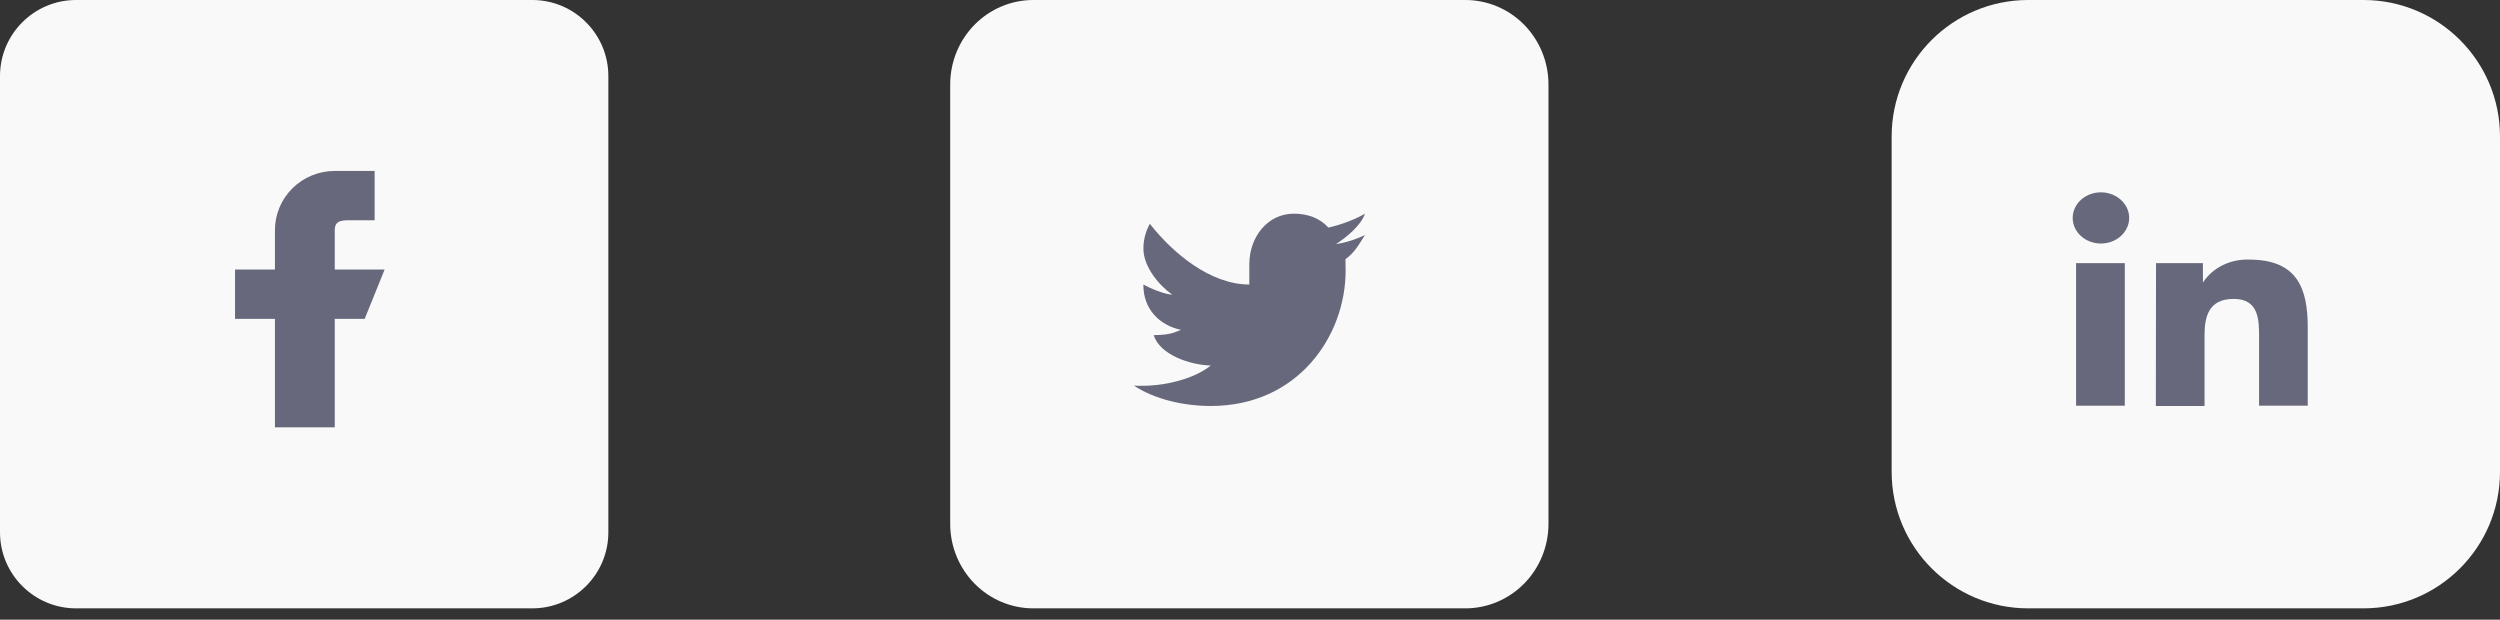 <svg width="117" height="29" viewBox="0 0 117 29" fill="none" xmlns="http://www.w3.org/2000/svg">
<rect x="0" y="0" width="117" height="29" fill="#333333" stroke="none"/>
<path d="M110.61 0H94.92C91.39 0 88.529 2.861 88.529 6.39V22.08C88.529 25.61 91.39 28.471 94.92 28.471H110.61C114.139 28.471 117 25.61 117 22.08V6.39C117 2.861 114.139 0 110.61 0Z" fill="#F9F9F9"/>
<path d="M99.44 12.315H97.161V18.987H99.44V12.315Z" fill="#67687B"/>
<path d="M99.057 9.202C98.84 9.07 98.584 9 98.323 9C98.149 9 97.977 9.031 97.816 9.092C97.655 9.153 97.509 9.242 97.386 9.354C97.263 9.466 97.166 9.599 97.1 9.745C97.034 9.891 97.001 10.048 97.002 10.206C97.004 10.443 97.082 10.674 97.228 10.87C97.374 11.067 97.581 11.219 97.823 11.309C98.064 11.399 98.33 11.422 98.586 11.374C98.841 11.328 99.076 11.213 99.26 11.045C99.444 10.877 99.569 10.663 99.62 10.431C99.67 10.198 99.644 9.957 99.543 9.739C99.443 9.52 99.274 9.333 99.057 9.202Z" fill="#67687B"/>
<path d="M103.096 12.315H100.902L100.894 19H103.172V15.699C103.172 14.83 103.355 13.989 104.539 13.989C105.724 13.989 105.724 14.989 105.724 15.761V18.986H108.002V15.326C108.002 13.528 107.539 12.149 105.261 12.149C104.826 12.134 104.396 12.226 104.015 12.415C103.633 12.604 103.316 12.884 103.096 13.225V12.315Z" fill="#67687B"/>
<path d="M24.912 0H3.559C1.596 0 0 1.596 0 3.559V24.912C0 26.875 1.596 28.471 3.559 28.471H24.912C26.875 28.471 28.471 26.875 28.471 24.912V3.559C28.471 1.596 26.875 0 24.912 0Z" fill="#F9F9F9"/>
<path fill-rule="evenodd" clip-rule="evenodd" d="M18 12.615H15.667V10.769C15.667 10.26 16.085 10.308 16.6 10.308H17.533V8H15.667C14.924 8 14.212 8.292 13.687 8.811C13.162 9.33 12.867 10.035 12.867 10.769V12.615H11V14.923H12.867V20H15.667V14.923H17.067L18 12.615Z" fill="#67687B"/>
<path d="M72.469 24.516C72.469 25.565 72.059 26.571 71.33 27.312C70.6 28.054 69.611 28.471 68.58 28.471H48.358C47.326 28.471 46.337 28.054 45.608 27.312C44.879 26.571 44.469 25.565 44.469 24.516V3.954C44.469 2.906 44.879 1.9 45.608 1.158C46.337 0.417 47.326 0 48.358 0H68.58C69.611 0 70.6 0.417 71.33 1.158C72.059 1.9 72.469 2.906 72.469 3.954V24.516Z" fill="#F9F9F9"/>
<path d="M63.877 11.004C63.48 11.189 62.976 11.363 62.525 11.421C62.984 11.135 63.712 10.539 63.877 10C63.448 10.265 62.673 10.548 62.167 10.65C61.763 10.2 61.187 10 60.549 10C59.323 10 58.468 11.092 58.468 12.368V13.316C56.665 13.316 54.907 11.873 53.813 10.474C53.615 10.826 53.511 11.228 53.512 11.637C53.512 12.499 54.266 13.374 54.862 13.79C54.498 13.778 53.809 13.486 53.51 13.316V13.343C53.51 14.464 54.258 15.225 55.273 15.437C55.088 15.491 54.862 15.684 53.993 15.684C54.275 16.601 55.694 17.085 56.665 17.105C55.905 17.724 54.55 18.053 53.51 18.053C53.33 18.053 53.232 18.063 53.059 18.042C54.041 18.695 55.412 19 56.665 19C60.747 19 62.975 15.723 62.975 12.667C62.975 12.566 62.972 12.23 62.967 12.132C63.404 11.809 63.58 11.47 63.877 11.004" fill="#67687B"/>
</svg>
